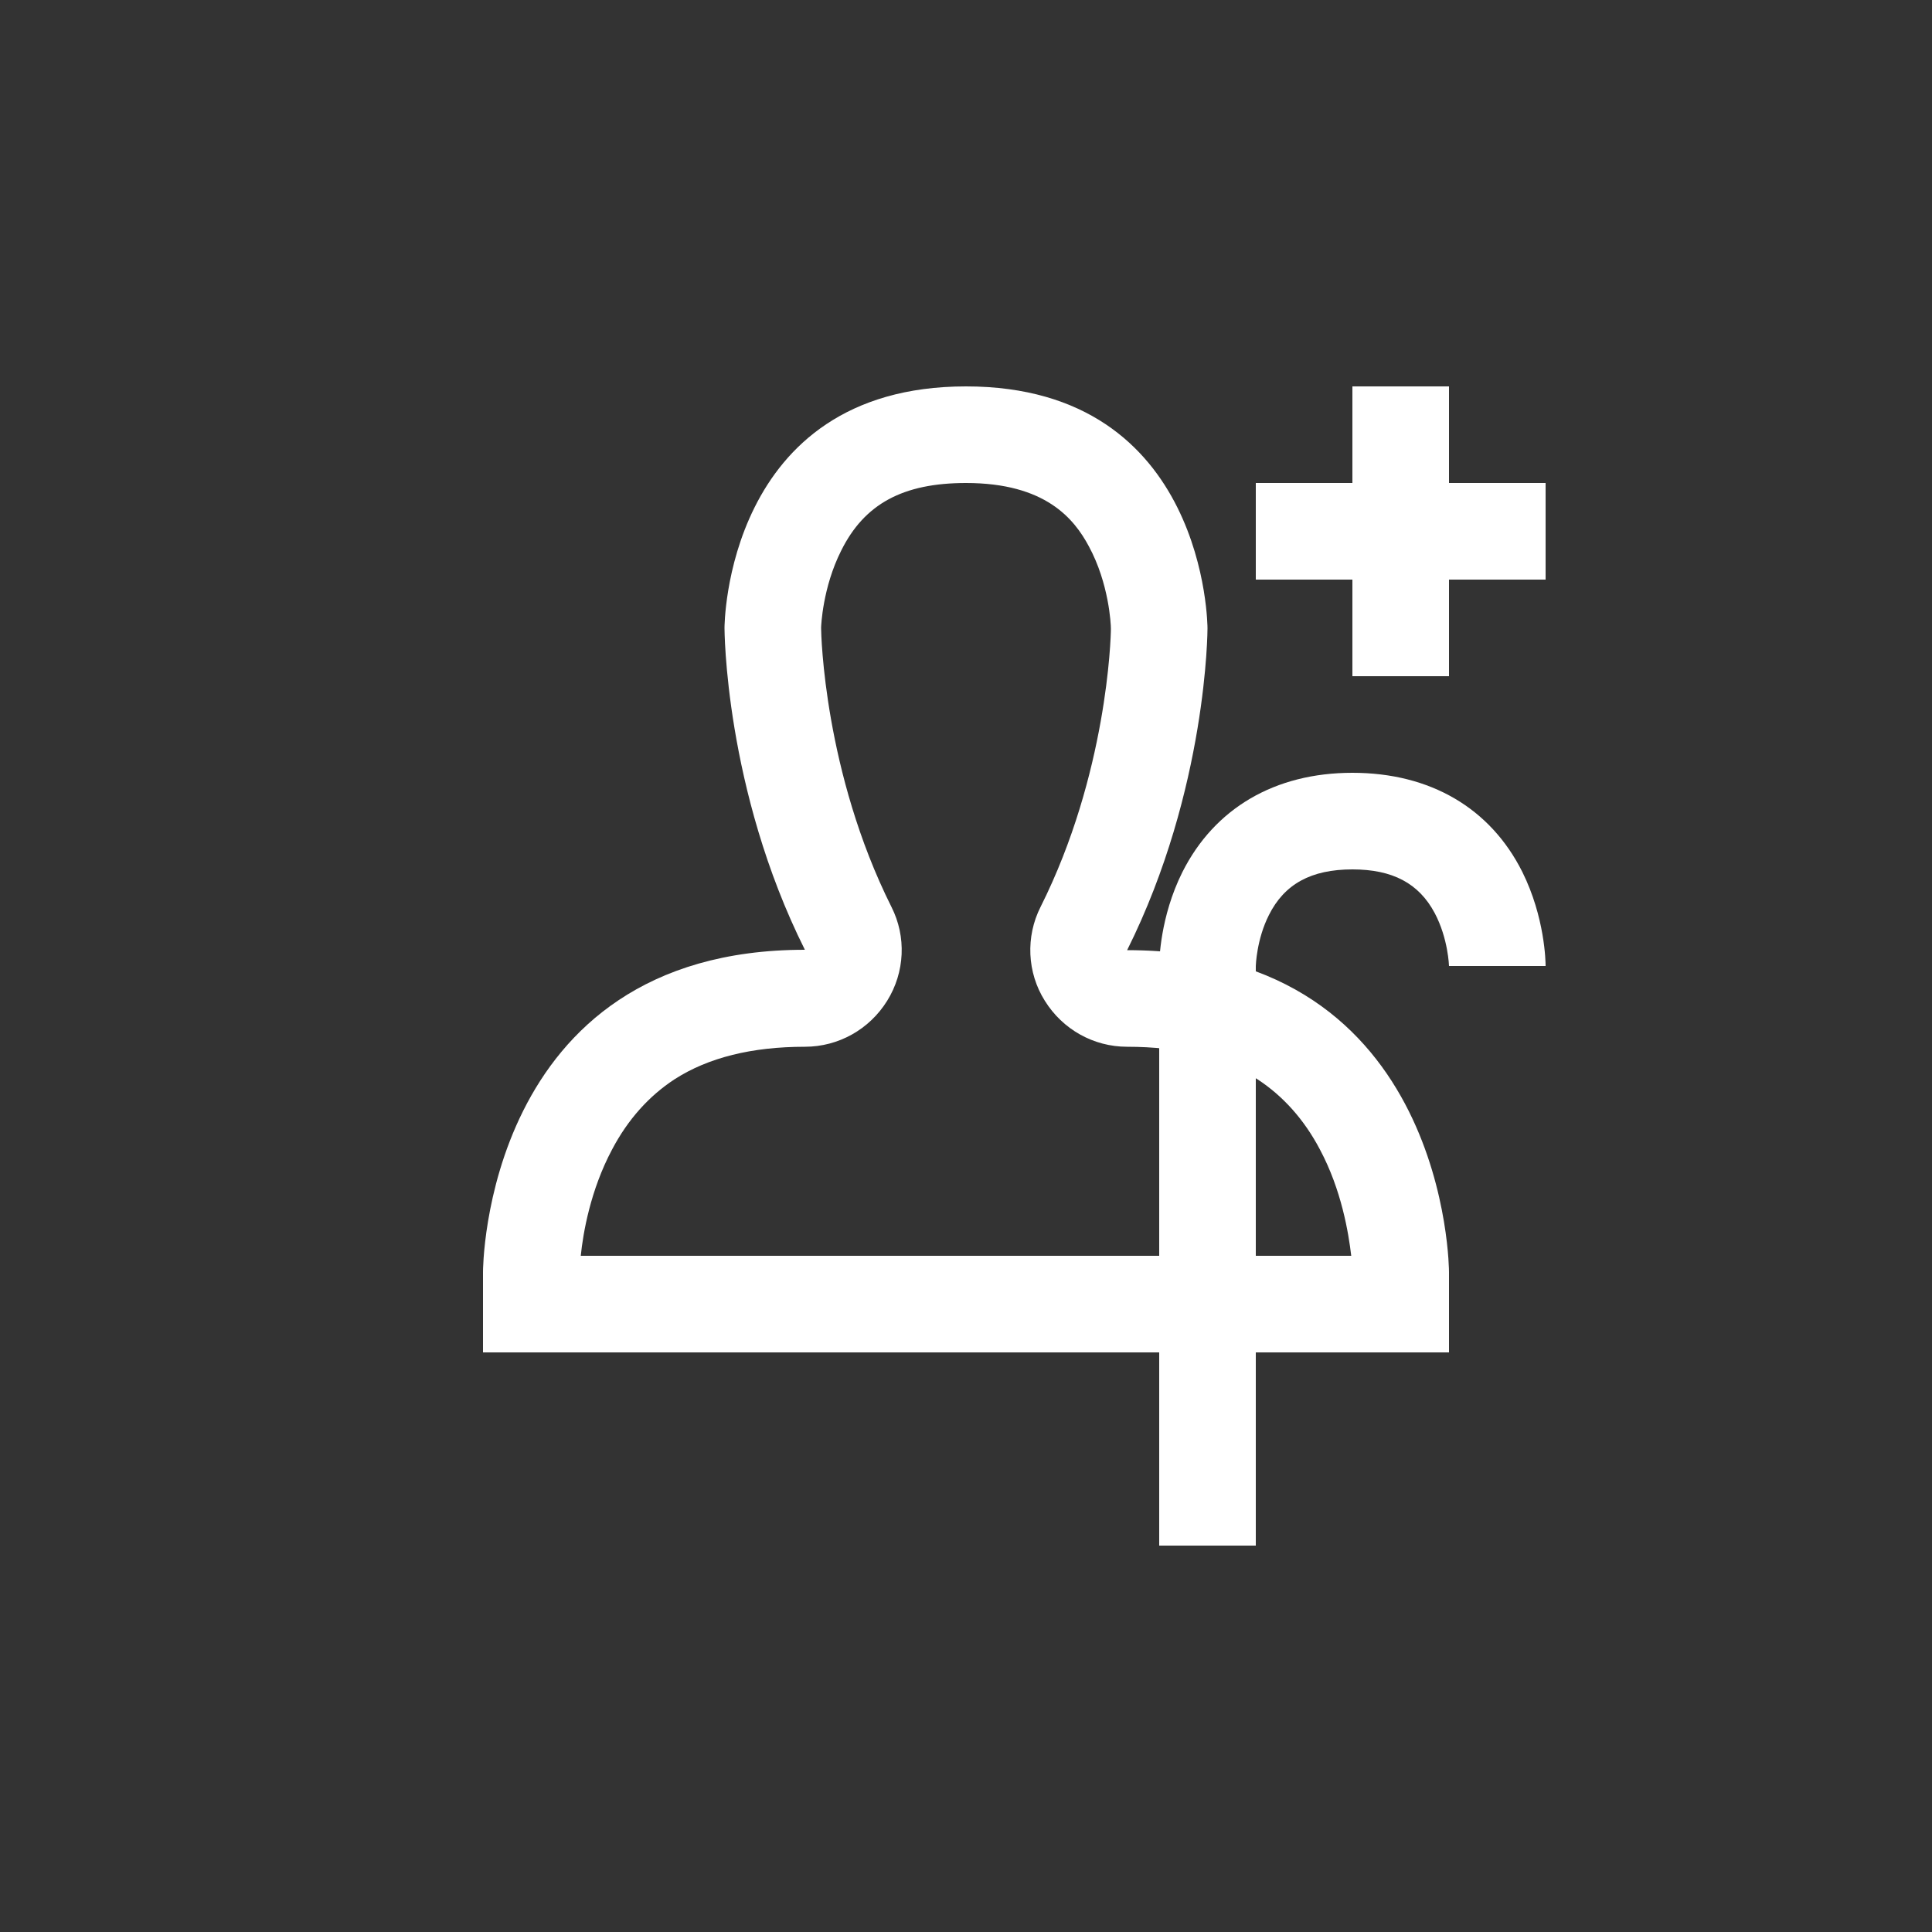 <?xml version="1.0" encoding="utf-8"?>
<svg version="1.1" xmlns="http://www.w3.org/2000/svg" xmlns:xlink="http://www.w3.org/1999/xlink" x="0px" y="0px"
	 viewBox="0 0 500 500" width="32" height="32" style="enable-background:new 0 0 500 500;" preserveAspectRatio="xMidYMid meet" xml:space="preserve">
<rect x="0" y="0" width="500" height="500" fill="#333333" stroke="none"/>
<style type="text/css">
	.st0{fill:none;}
	.st1{fill:#FFFFFF;}
</style>
<rect class="st0" width="500" height="500"/>
<path class="st1" d="M250,125c20.6,0,28,9.3,31.8,16.4c5.2,9.6,5.7,20.1,5.7,21.3c0,2.4-1,37.7-18.2,72c-3.9,7.7-3.5,17,1.1,24.3
	c4.6,7.4,12.6,11.9,21.3,11.9c13.7,0,25,2.8,33.7,8.4c6.6,4.3,12.1,10.4,16.2,18.2c5.6,10.5,7.4,21.6,8.1,27.5H150.3
	c0.6-5.9,2.5-17,8.1-27.5c4.1-7.8,9.6-13.9,16.2-18.2c8.7-5.6,20-8.4,33.7-8.4c8.7,0,16.7-4.5,21.3-11.9c4.6-7.4,5-16.6,1.1-24.3
	c-17.4-34.8-18.2-70.5-18.2-72.2c0-0.5,0.4-10.5,5.2-20C223.7,130.4,233.7,125,250,125 M250,100c-62.5,0-62.5,62.5-62.5,62.5
	s0,41.7,20.8,83.3c-83.3,0-83.3,83.3-83.3,83.3V350h250v-20.8c0,0,0-83.3-83.3-83.3c20.8-41.7,20.8-83.3,20.8-83.3
	S312.5,100,250,100L250,100z"/>
<path class="st1" d="M325,400h-25V250c0-1.3,0.2-12.7,6-24.3c8.3-16.5,23.9-25.7,44-25.7s35.7,9.1,44,25.7c5.8,11.7,6,23.1,6,24.3
	h-25l0,0c0,0-0.2-7.1-3.7-13.7c-4.1-7.7-10.9-11.3-21.3-11.3c-10.7,0-17.6,3.8-21.6,11.8c-3.2,6.3-3.4,13.1-3.4,13.2V400z"/>
<g>
	<rect x="350" y="100" class="st1" width="25" height="75"/>
</g>
<g>
	<rect x="325" y="125" class="st1" width="75" height="25"/>
</g>
</svg>
